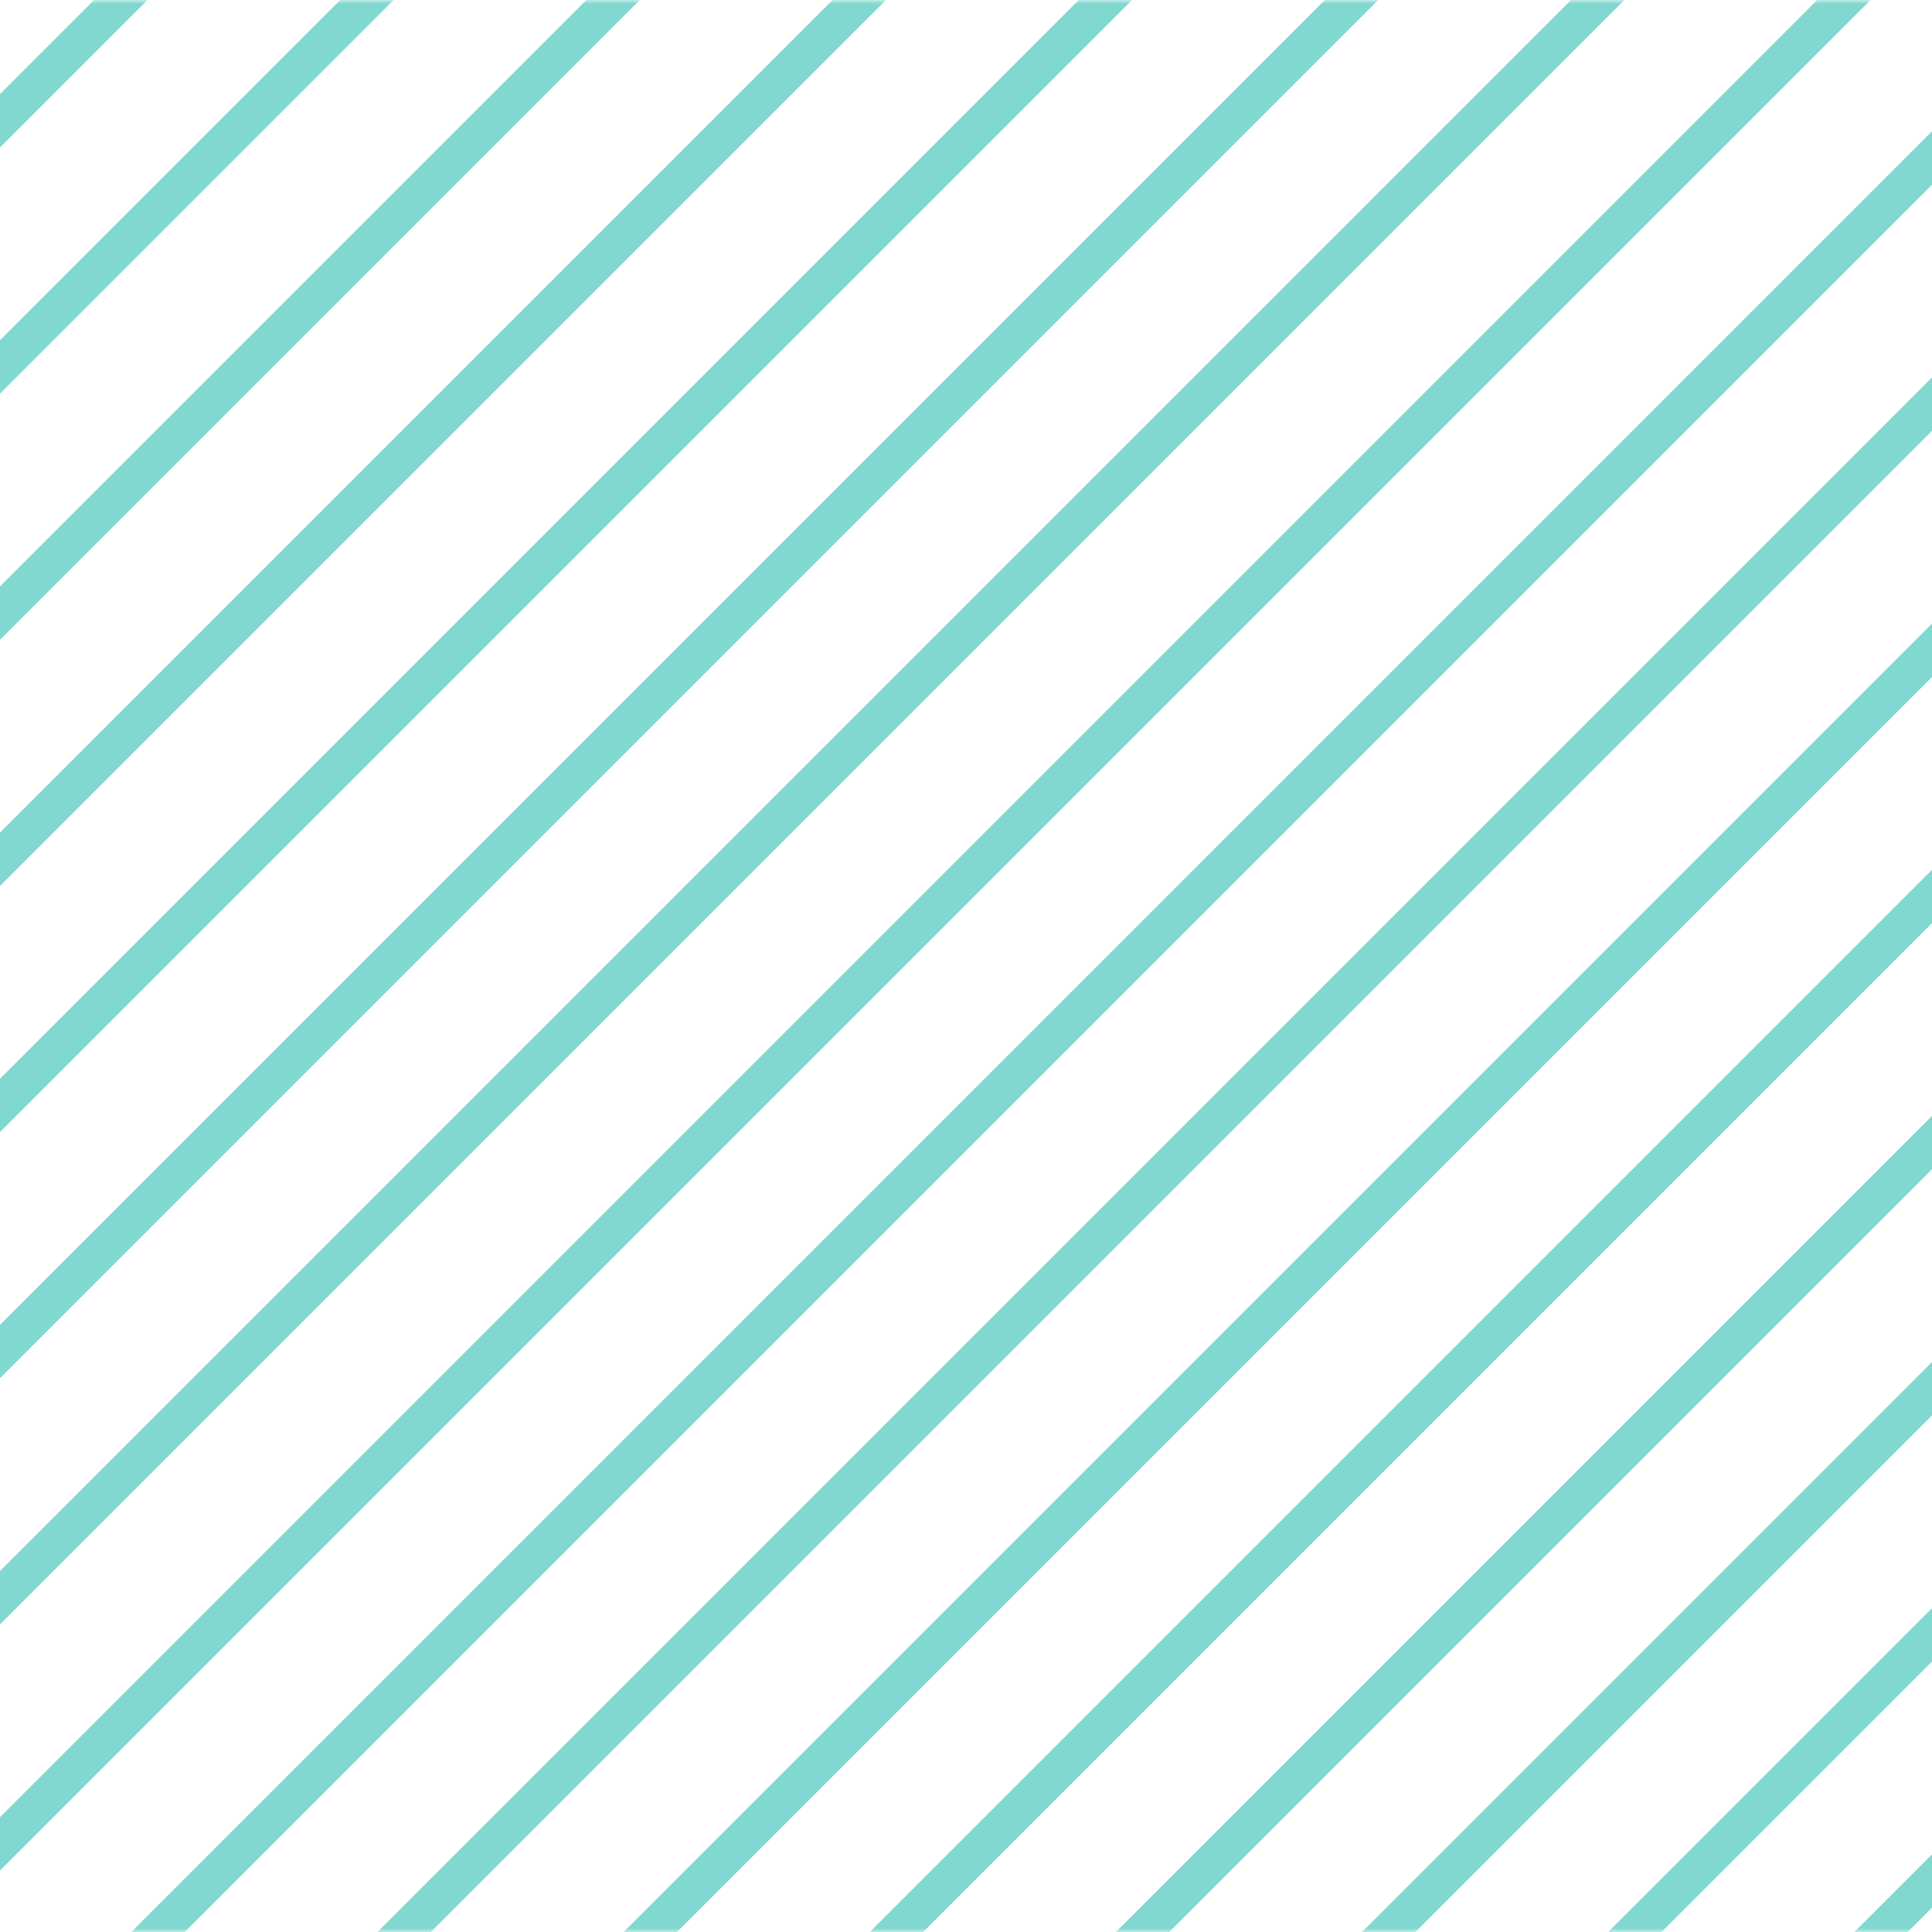 <svg width="256" height="256" viewBox="0 0 256 256" fill="none" xmlns="http://www.w3.org/2000/svg">
<g clip-path="url(#clip0_64_4111)">
<mask id="mask0_64_4111" style="mask-type:alpha" maskUnits="userSpaceOnUse" x="-56" y="0" width="368" height="256">
<rect x="-52.852" y="2.5" width="361.703" height="251" fill="#EDEDED" stroke="#DDC50A" stroke-width="5"/>
</mask>
<g mask="url(#mask0_64_4111)">
<line x1="-511.292" y1="364.218" x2="249.479" y2="-396.553" stroke="#81D8D0" stroke-width="5"/>
<line x1="-494.984" y1="380.526" x2="265.787" y2="-380.245" stroke="#81D8D0" stroke-width="5"/>
<line x1="-478.675" y1="396.834" x2="282.095" y2="-363.937" stroke="#81D8D0" stroke-width="5"/>
<line x1="-462.367" y1="413.142" x2="298.403" y2="-347.629" stroke="#81D8D0" stroke-width="5"/>
<line x1="-446.06" y1="429.45" x2="314.711" y2="-331.321" stroke="#81D8D0" stroke-width="5"/>
<line x1="-429.751" y1="445.758" x2="331.019" y2="-315.013" stroke="#81D8D0" stroke-width="5"/>
<line x1="-413.443" y1="462.066" x2="347.327" y2="-298.705" stroke="#81D8D0" stroke-width="5"/>
<line x1="-397.135" y1="478.374" x2="363.635" y2="-282.397" stroke="#81D8D0" stroke-width="5"/>
<line x1="-380.827" y1="494.682" x2="379.943" y2="-266.089" stroke="#81D8D0" stroke-width="5"/>
<line x1="-364.519" y1="510.99" x2="396.251" y2="-249.781" stroke="#81D8D0" stroke-width="5"/>
<line x1="-348.211" y1="527.298" x2="412.559" y2="-233.473" stroke="#81D8D0" stroke-width="5"/>
<line x1="-331.903" y1="543.606" x2="428.867" y2="-217.164" stroke="#81D8D0" stroke-width="5"/>
<line x1="-315.595" y1="559.914" x2="445.175" y2="-200.856" stroke="#81D8D0" stroke-width="5"/>
<line x1="-299.287" y1="576.222" x2="461.483" y2="-184.548" stroke="#81D8D0" stroke-width="5"/>
<line x1="-282.979" y1="592.53" x2="477.791" y2="-168.24" stroke="#81D8D0" stroke-width="5"/>
<line x1="-266.671" y1="608.838" x2="494.099" y2="-151.932" stroke="#81D8D0" stroke-width="5"/>
<line x1="-250.363" y1="625.146" x2="510.408" y2="-135.624" stroke="#81D8D0" stroke-width="5"/>
<line x1="-234.055" y1="641.454" x2="526.715" y2="-119.316" stroke="#81D8D0" stroke-width="5"/>
<line x1="-217.747" y1="657.762" x2="543.024" y2="-103.008" stroke="#81D8D0" stroke-width="5"/>
<line x1="-201.439" y1="674.07" x2="559.332" y2="-86.7" stroke="#81D8D0" stroke-width="5"/>
<line x1="-185.131" y1="690.379" x2="575.64" y2="-70.392" stroke="#81D8D0" stroke-width="5"/>
<line x1="-168.822" y1="706.687" x2="591.948" y2="-54.084" stroke="#81D8D0" stroke-width="5"/>
<line x1="-152.514" y1="722.995" x2="608.256" y2="-37.776" stroke="#81D8D0" stroke-width="5"/>
<line x1="-136.207" y1="739.303" x2="624.564" y2="-21.468" stroke="#81D8D0" stroke-width="5"/>
<line x1="-119.899" y1="755.611" x2="640.872" y2="-5.16" stroke="#81D8D0" stroke-width="5"/>
<line x1="-103.591" y1="771.919" x2="657.18" y2="11.148" stroke="#81D8D0" stroke-width="5"/>
<line x1="-87.282" y1="788.227" x2="673.488" y2="27.456" stroke="#81D8D0" stroke-width="5"/>
<line x1="-70.974" y1="804.535" x2="689.796" y2="43.764" stroke="#81D8D0" stroke-width="5"/>
<line x1="-54.666" y1="820.843" x2="706.104" y2="60.072" stroke="#81D8D0" stroke-width="5"/>
<line x1="-38.358" y1="837.151" x2="722.412" y2="76.38" stroke="#81D8D0" stroke-width="5"/>
<line x1="-22.05" y1="853.459" x2="738.72" y2="92.688" stroke="#81D8D0" stroke-width="5"/>
<line x1="-5.742" y1="869.767" x2="755.028" y2="108.996" stroke="#81D8D0" stroke-width="5"/>
<line x1="10.566" y1="886.075" x2="771.336" y2="125.305" stroke="#81D8D0" stroke-width="5"/>
<line x1="26.874" y1="902.383" x2="787.644" y2="141.613" stroke="#81D8D0" stroke-width="5"/>
<line x1="43.182" y1="918.691" x2="803.952" y2="157.921" stroke="#81D8D0" stroke-width="5"/>
<line x1="59.49" y1="934.999" x2="820.26" y2="174.229" stroke="#81D8D0" stroke-width="5"/>
</g>
</g>
<defs>
<clipPath id="clip0_64_4111">
<rect width="256" height="256" fill="white"/>
</clipPath>
</defs>
</svg>
